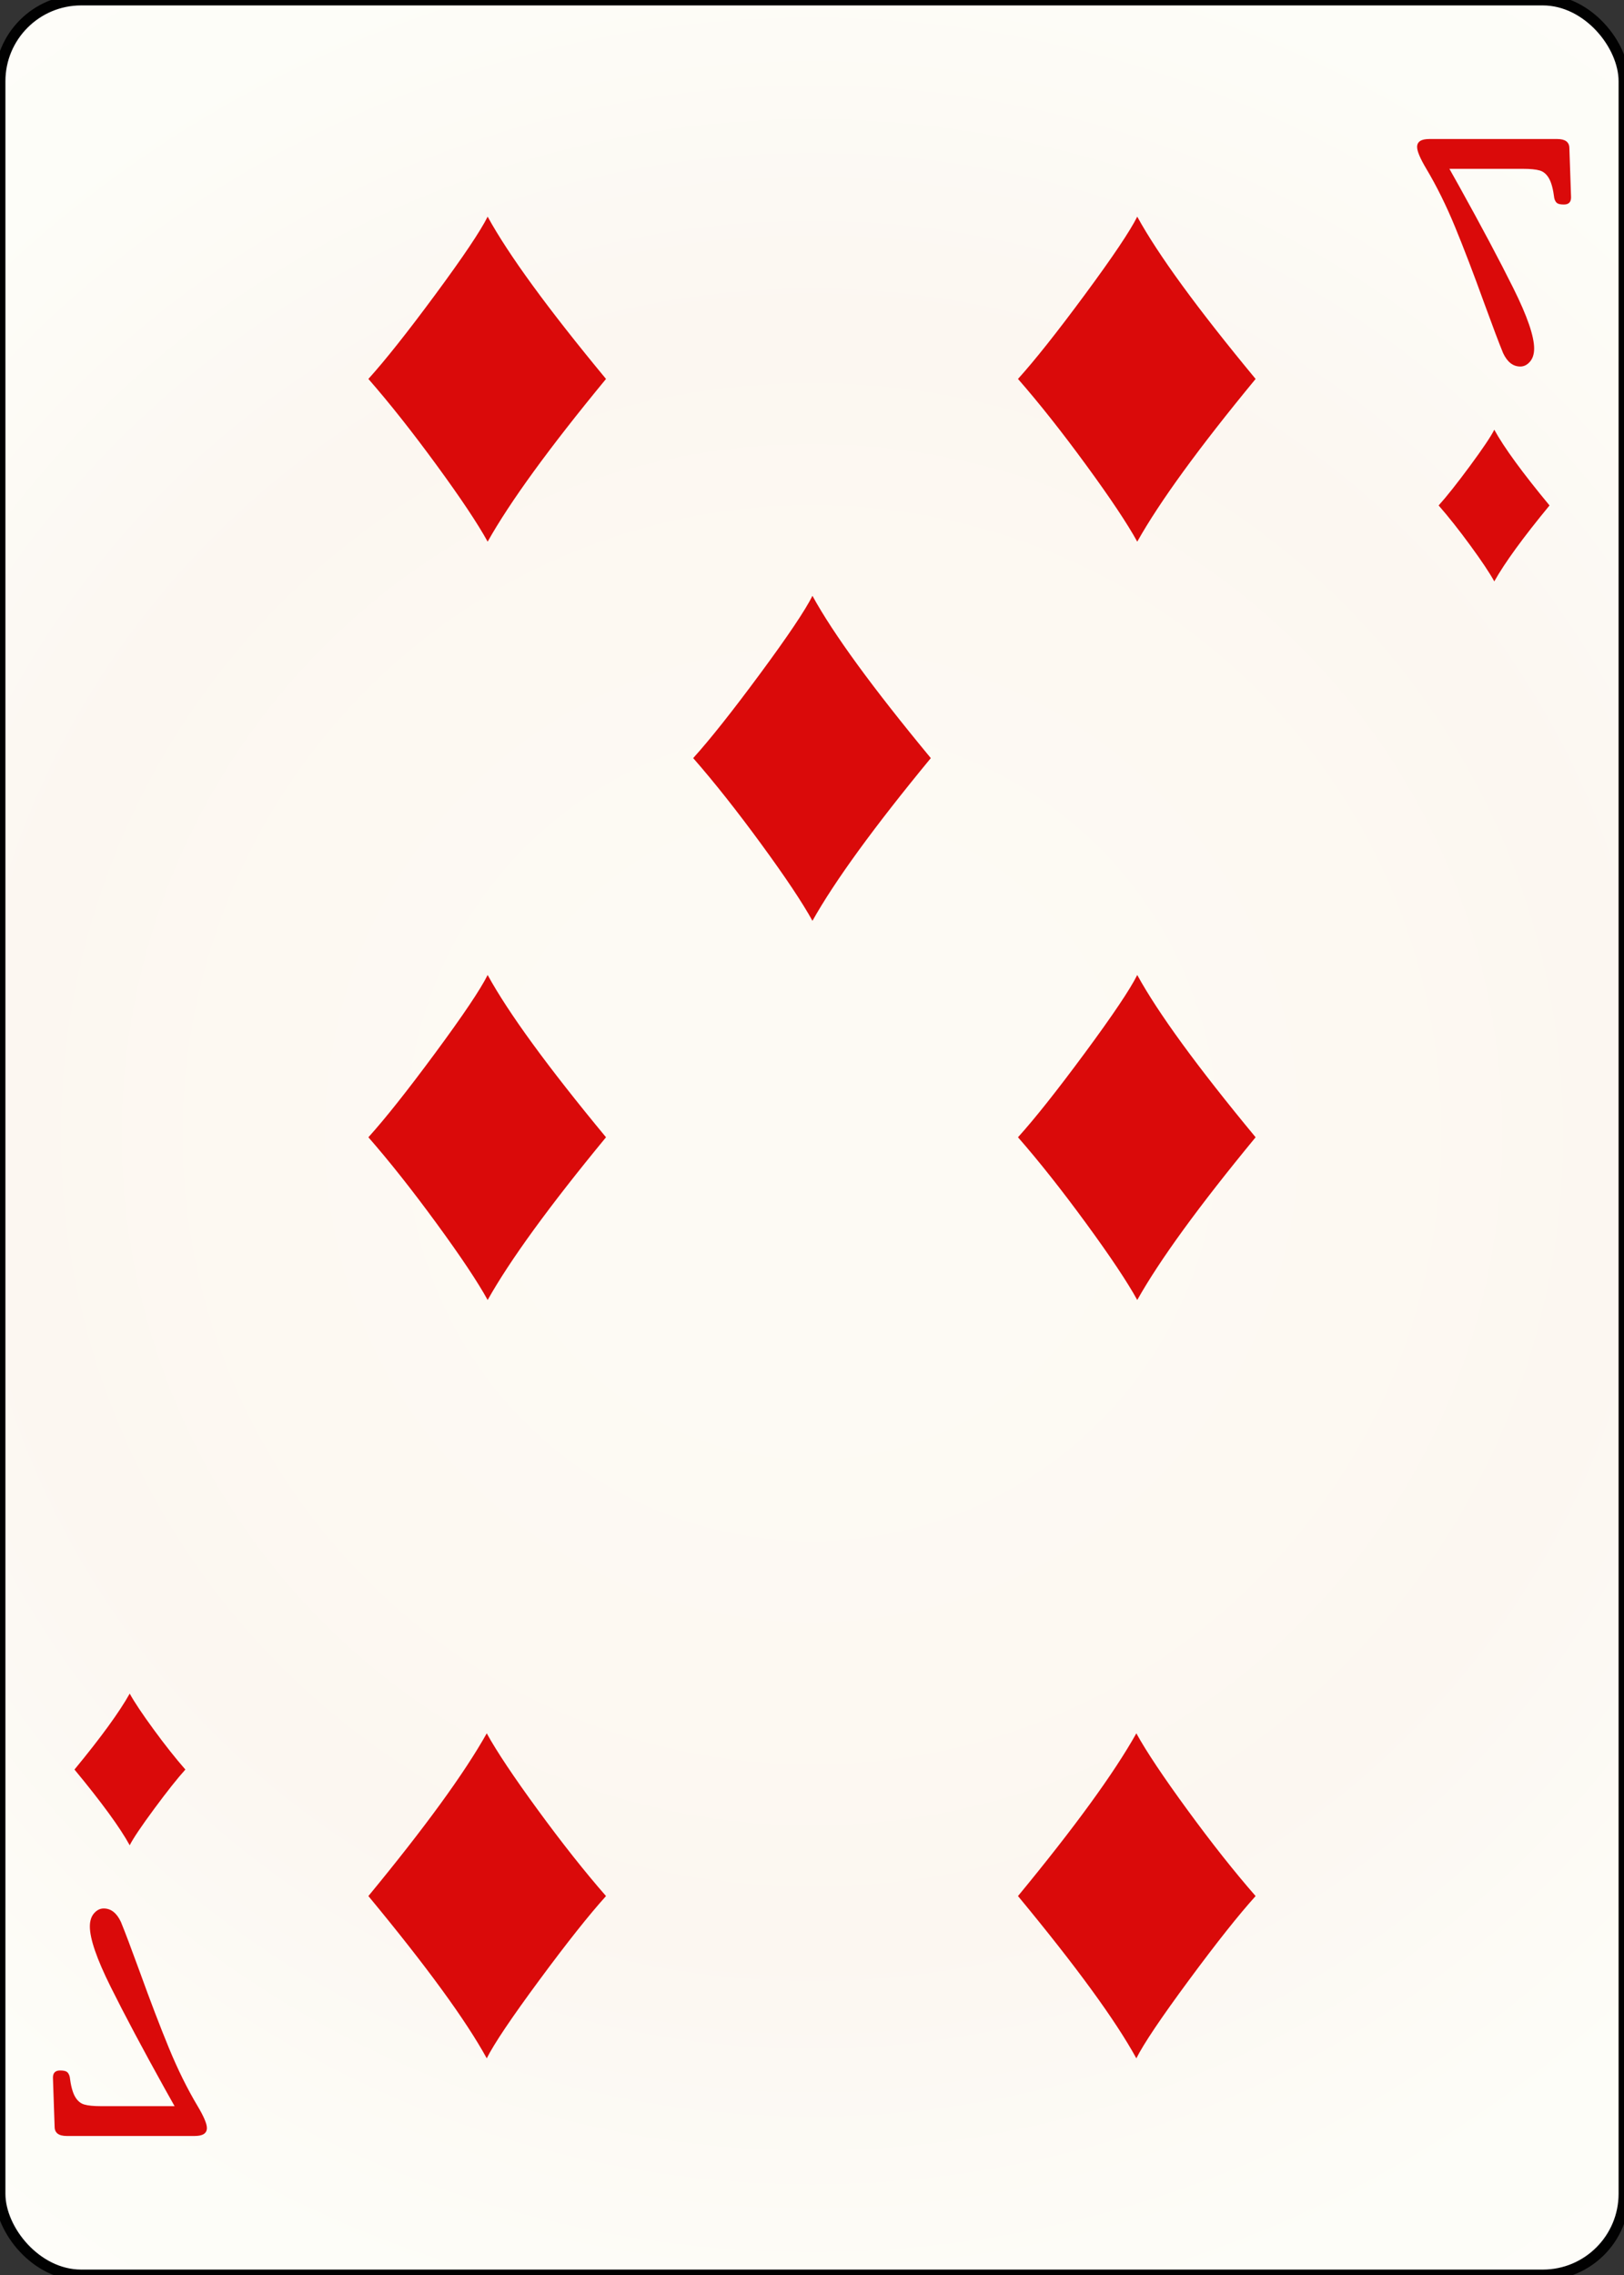 <svg width="150" height="210" id="card-webdiamond7">
<rect width="100%" height="100%" fill="#333333" stroke="none"/>
<radialGradient id="card-webwhitegradient" cx="75.0" cy="105.0" r="150" gradientTransform="matrix(1 0 0 1 0 -.25)" gradientUnits="userSpaceOnUse">
<stop stop-color="#FDFAF4" offset=".15"/>
<stop stop-color="#FDF9F2" offset=".35"/>
<stop stop-color="#FCF7F1" offset=".5"/>
<stop stop-color="#FDFDF8" offset=".75"/>
<stop stop-color="#FFFDFA" offset="1"/>
</radialGradient>
<rect x="0" y="0" rx="7.5" ry="7.5" width="150" height="210.0" stroke="#010101" fill="url(#card-webwhitegradient)" />
<path d="M45.042 20.0C44.374 21.335 42.761 23.734 40.202 27.197C37.643 30.661 35.584 33.255 34.026 34.979C35.974 37.204 38.067 39.847 40.306 42.907C42.545 45.967 44.124 48.331 45.042 50.0C47.1 46.328 50.744 41.321 55.974 34.979C50.605 28.498 46.961 23.505 45.042 20.0Z" fill="#da0a0a" />
<path d="M44.958 190.0C45.626 188.665 47.239 186.266 49.798 182.803C52.357 179.339 54.416 176.745 55.974 175.021C54.026 172.796 51.933 170.153 49.694 167.093C47.455 164.033 45.876 161.669 44.958 160.0C42.9 163.672 39.256 168.679 34.026 175.021C39.395 181.502 43.039 186.495 44.958 190.0Z" fill="#da0a0a" />
<path d="M45.042 90.0C44.374 91.335 42.761 93.734 40.202 97.197C37.643 100.661 35.584 103.255 34.026 104.979C35.974 107.204 38.067 109.847 40.306 112.907C42.545 115.967 44.124 118.331 45.042 120.0C47.1 116.328 50.744 111.321 55.974 104.979C50.605 98.498 46.961 93.505 45.042 90.0Z" fill="#da0a0a" />
<path d="M105.042 20.0C104.374 21.335 102.761 23.734 100.202 27.197C97.643 30.661 95.584 33.255 94.026 34.979C95.974 37.204 98.067 39.847 100.306 42.907C102.545 45.967 104.124 48.331 105.042 50.0C107.1 46.328 110.744 41.321 115.974 34.979C110.605 28.498 106.961 23.505 105.042 20.0Z" fill="#da0a0a" />
<path d="M104.958 190.0C105.626 188.665 107.239 186.266 109.798 182.803C112.357 179.339 114.416 176.745 115.974 175.021C114.026 172.796 111.933 170.153 109.694 167.093C107.455 164.033 105.876 161.669 104.958 160.0C102.9 163.672 99.256 168.679 94.026 175.021C99.395 181.502 103.039 186.495 104.958 190.0Z" fill="#da0a0a" />
<path d="M105.042 90.0C104.374 91.335 102.761 93.734 100.202 97.197C97.643 100.661 95.584 103.255 94.026 104.979C95.974 107.204 98.067 109.847 100.306 112.907C102.545 115.967 104.124 118.331 105.042 120.0C107.1 116.328 110.744 111.321 115.974 104.979C110.605 98.498 106.961 93.505 105.042 90.0Z" fill="#da0a0a" />
<path d="M75.042 55.0C74.374 56.335 72.761 58.734 70.202 62.197C67.643 65.661 65.584 68.255 64.026 69.979C65.974 72.204 68.067 74.847 70.306 77.907C72.545 80.967 74.124 83.331 75.042 85.0C77.1 81.328 80.744 76.321 85.974 69.979C80.605 63.498 76.961 58.505 75.042 55.0Z" fill="#da0a0a" />
<path d="M141.313 33.388Q141.7 32.942 141.7 32.167Q141.7 30.462 139.782 26.607T134.765 17.173L133.874 15.584H140.654Q141.7 15.584 142.223 15.739T143.076 16.475T143.56 18.296Q143.637 18.606 143.812 18.742T144.451 18.878Q145.11 18.878 145.11 18.219L144.955 13.686Q144.955 12.833 143.831 12.833H132.014Q130.89 12.833 130.89 13.569Q130.89 14.151 131.743 15.584Q133.176 17.986 134.397 20.95T137.089 27.983Q138.291 31.276 138.833 32.593Q139.414 33.833 140.422 33.833Q140.925 33.833 141.313 33.388Z" fill="#da0a0a" />
<path d="M138.019 39.667C137.708 40.29 136.955 41.409 135.761 43.026C134.567 44.642 133.606 45.852 132.879 46.657C133.788 47.695 134.765 48.929 135.809 50.356C136.854 51.784 137.591 52.888 138.019 53.667C138.98 51.953 140.681 49.617 143.121 46.657C140.616 43.632 138.915 41.302 138.019 39.667Z" fill="#da0a0a" />
<path d="M8.687 176.612Q8.3 177.058 8.3 177.833Q8.3 179.538 10.218 183.393T15.235 192.827L16.126 194.416H9.346Q8.3 194.416 7.777 194.261T6.924 193.525T6.44 191.704Q6.363 191.394 6.188 191.258T5.549 191.122Q4.89 191.122 4.89 191.781L5.045 196.314Q5.045 197.167 6.169 197.167H17.986Q19.11 197.167 19.11 196.431Q19.11 195.849 18.257 194.416Q16.824 192.014 15.603 189.05T12.911 182.017Q11.709 178.724 11.167 177.407Q10.586 176.167 9.578 176.167Q9.075 176.167 8.687 176.612Z" fill="#da0a0a" />
<path d="M11.981 170.333C12.292 169.71 13.045 168.591 14.239 166.974C15.433 165.358 16.394 164.148 17.121 163.343C16.212 162.305 15.235 161.071 14.191 159.644C13.146 158.216 12.409 157.112 11.981 156.333C11.02 158.047 9.319 160.383 6.879 163.343C9.384 166.368 11.085 168.698 11.981 170.333Z" fill="#da0a0a" />
</svg>
